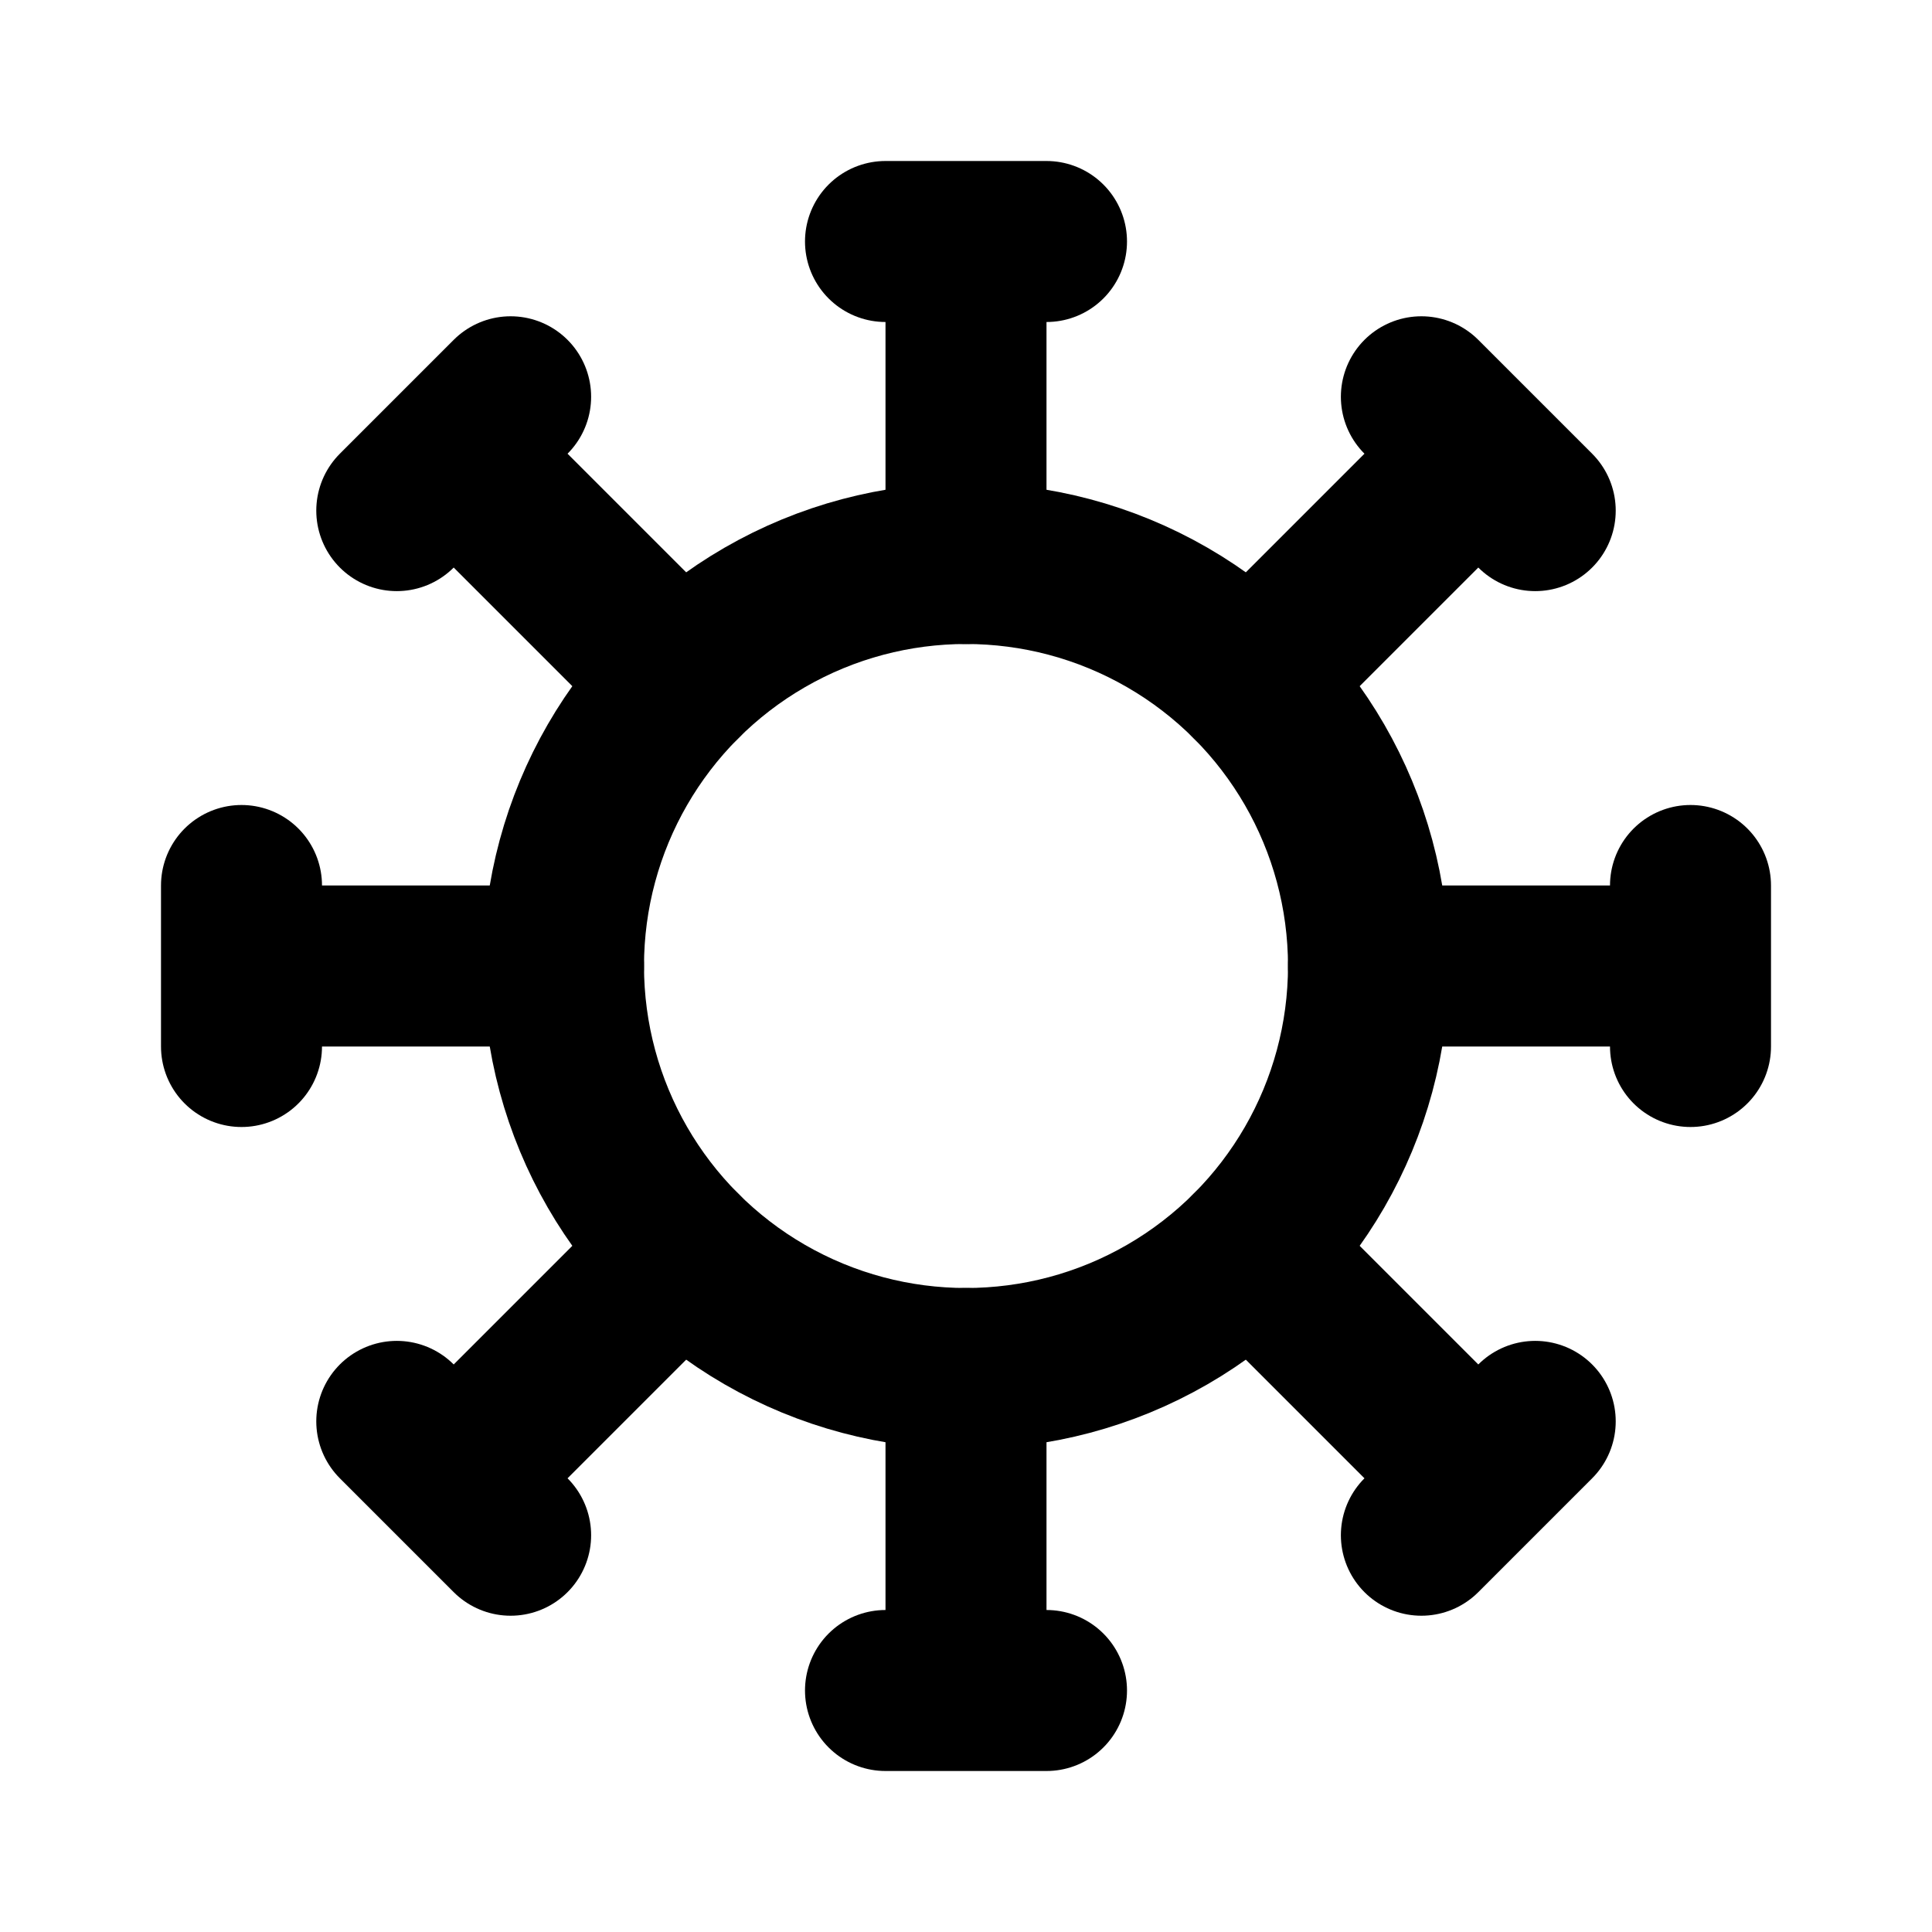 <svg xmlns="http://www.w3.org/2000/svg" width="24" height="24" fill="none" stroke="currentColor" stroke-linecap="round" stroke-linejoin="round" stroke-width="2" class="icon icon-tabler icon-tabler-virus" viewBox="0 0 24 24"><path stroke="none" d="M0 0h24v24H0z"/><circle cx="12" cy="12" r="5"/><path d="M12 7v-4m-1 0h2"/><path d="M12 7v-4m-1 0h2" transform="rotate(45 12 12)"/><path d="M12 7v-4m-1 0h2" transform="rotate(90 12 12)"/><path d="M12 7v-4m-1 0h2" transform="rotate(135 12 12)"/><path d="M12 7v-4m-1 0h2" transform="rotate(180 12 12)"/><path d="M12 7v-4m-1 0h2" transform="rotate(225 12 12)"/><path d="M12 7v-4m-1 0h2" transform="rotate(270 12 12)"/><path d="M12 7v-4m-1 0h2" transform="rotate(315 12 12)"/></svg>